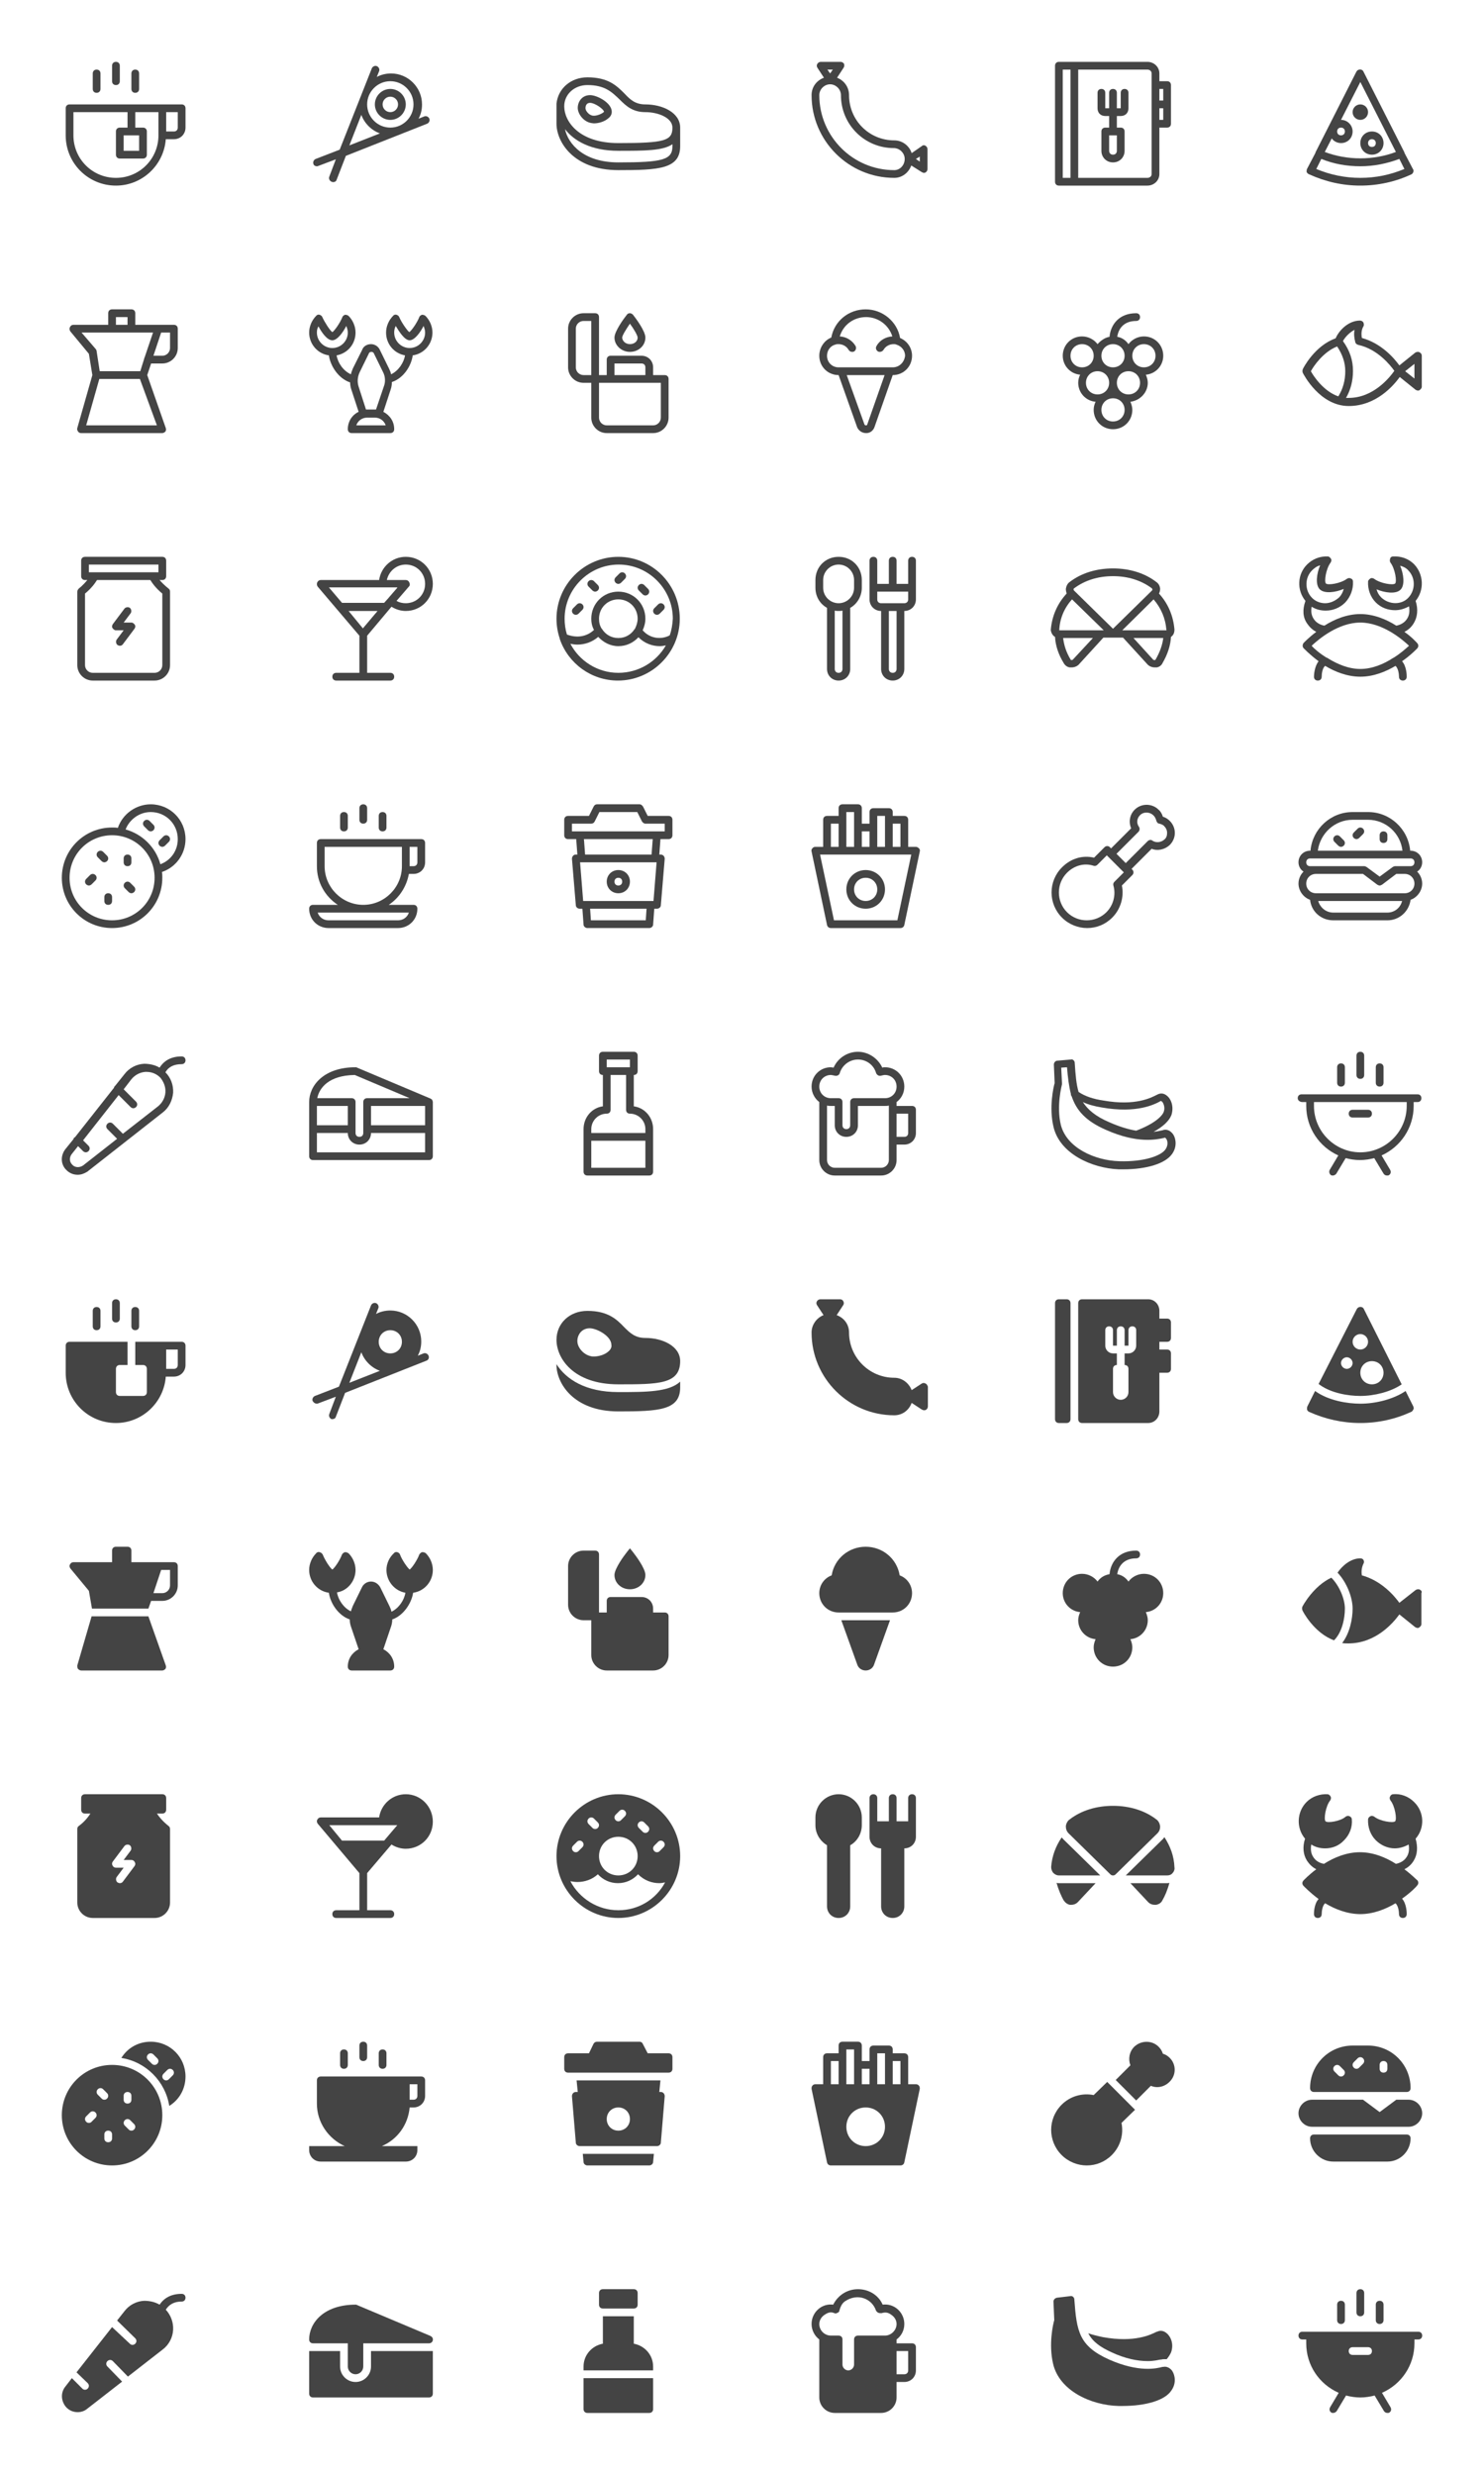 <?xml version="1.0" encoding="utf-8"?>
<!-- Generator: Adobe Illustrator 19.0.1, SVG Export Plug-In . SVG Version: 6.00 Build 0)  -->
<!DOCTYPE svg PUBLIC "-//W3C//DTD SVG 1.1//EN" "http://www.w3.org/Graphics/SVG/1.1/DTD/svg11.dtd">
<svg version="1.1" id="Layer_1" xmlns="http://www.w3.org/2000/svg" xmlns:xlink="http://www.w3.org/1999/xlink" x="0px" y="0px"
	 width="384px" height="640px" viewBox="0 0 384 640" enable-background="new 0 0 384 640" xml:space="preserve">
<path fill="#444444" d="M30,22c0.6,0,1-0.4,1-1v-4c0-0.6-0.4-1-1-1s-1,0.4-1,1v4C29,21.6,29.4,22,30,22z"/>
<path fill="#444444" d="M25,24c0.6,0,1-0.4,1-1v-4c0-0.6-0.4-1-1-1s-1,0.4-1,1v4C24,23.6,24.4,24,25,24z"/>
<path fill="#444444" d="M35,24c0.6,0,1-0.4,1-1v-4c0-0.6-0.4-1-1-1s-1,0.4-1,1v4C34,23.6,34.4,24,35,24z"/>
<path fill="#444444" d="M47,27h-5H18c-0.6,0-1,0.4-1,1v7c0,7.2,5.8,13,13,13c6.8,0,12.4-5.3,12.9-12H45c1.7,0,3-1.3,3-3v-5
	C48,27.4,47.6,27,47,27z M30,46c-6.1,0-11-4.9-11-11v-6h14v4h-2c-0.6,0-1,0.4-1,1v6c0,0.6,0.4,1,1,1h6c0.6,0,1-0.4,1-1v-6
	c0-0.6-0.4-1-1-1h-2v-4h6v6C41,41.1,36.1,46,30,46z M36,35v4h-4v-4H36z M46,33c0,0.6-0.4,1-1,1h-2v-5h3V33z"/>
<path fill="#444444" d="M101,31c2.2,0,4-1.8,4-4s-1.8-4-4-4s-4,1.8-4,4S98.8,31,101,31z M101,25c1.1,0,2,0.9,2,2s-0.9,2-2,2
	s-2-0.9-2-2S99.9,25,101,25z"/>
<path fill="#444444" d="M82,43c0.1,0,0.2,0,0.4-0.1l4.5-1.7l-1.7,4.5c-0.2,0.5,0.1,1.1,0.6,1.3c0.1,0,0.2,0.1,0.4,0.1
	c0.4,0,0.8-0.2,0.9-0.6l2.4-6.2l21-8.3c0.5-0.2,0.8-0.8,0.6-1.3c-0.2-0.5-0.8-0.8-1.3-0.6l-1.5,0.6c0.6-1.1,0.9-2.3,0.9-3.7
	c0-4.4-3.6-8-8-8c-1.3,0-2.6,0.3-3.7,0.9l0.6-1.5c0.2-0.5-0.1-1.1-0.6-1.3c-0.5-0.2-1.1,0.1-1.3,0.6l-8.3,21l-6.2,2.4
	c-0.5,0.2-0.8,0.8-0.6,1.3C81.2,42.8,81.6,43,82,43z M107,27c0,3.3-2.7,6-6,6s-6-2.7-6-6s2.7-6,6-6S107,23.7,107,27z M93.5,29.7
	c0.8,2.2,2.6,4,4.8,4.8l-7.9,3.1L93.5,29.7z"/>
<path fill="#444444" d="M152.9,31.8c0.2,0,0.5,0.1,0.8,0.1c1.3,0,2.8-0.5,3.7-1.3c0.8-0.6,0.9-1.3,0.9-1.7c0-2.3-3.8-4.3-5.6-4.3
	c-2.1,0-3.2,1.7-3.2,3.3C149.5,29.4,150.9,31.4,152.9,31.8z M152.7,26.6c1.2,0,3.5,1.6,3.6,2.3c-0.3,0.4-1.9,1.2-3,1
	c-1-0.2-1.8-1.3-1.8-1.9C151.5,27.8,151.5,26.6,152.7,26.6z"/>
<path fill="#444444" d="M167,27c-2.6,0-3.9-1.2-5.4-2.8c-2-2-4.2-4.2-9.6-4.2c-4.3,0-7.6,2.9-8,6.8c0,0.1,0,0.1,0,0.2v5
	c0,4.6,4.3,12,16,12c10.5,0,16-0.3,16-6.2V33C176,29.1,171.4,27,167,27z M152,22c4.5,0,6.3,1.8,8.2,3.6c1.7,1.7,3.4,3.4,6.8,3.4
	c3.4,0,7,1.5,7,4c0,3.4-2,4-14,4c-10.3,0-14-5.7-14-9.5C146,24.4,148.6,22,152,22z M160,42c-9,0-13-4.8-13.8-8.6
	c2.3,3,6.7,5.6,13.8,5.6c6.8,0,11.5,0,14-1.7v0.5C174,41.3,171.6,42,160,42z"/>
<path fill="#444444" d="M210,24.6c0,11.8,9.6,21.4,21.4,21.4c2,0,3.7-1.3,4.4-3.2l2.7,1.7c0.2,0.1,0.4,0.2,0.5,0.2
	c0.2,0,0.3,0,0.5-0.1c0.3-0.2,0.5-0.5,0.5-0.9v-5.1c0-0.4-0.2-0.7-0.5-0.9c-0.3-0.2-0.7-0.2-1,0.1l-2.6,1.8
	c-0.6-1.9-2.4-3.3-4.5-3.3c-6.5,0-11.7-5.2-11.7-11.7c0-2.1-1.3-3.8-3.1-4.5l1.7-2.6c0.2-0.3,0.2-0.7,0.1-1
	c-0.2-0.3-0.5-0.5-0.9-0.5h-5.1c-0.4,0-0.7,0.2-0.9,0.5c-0.2,0.3-0.2,0.7,0,1l1.7,2.6C211.3,20.8,210,22.5,210,24.6z M238,40.5v1.3
	l-1-0.7L238,40.5z M215.5,18l-0.7,1l-0.7-1H215.5z M214.8,21.8c1.5,0,2.8,1.3,2.8,2.8c0,7.6,6.1,13.7,13.7,13.7
	c1.5,0,2.8,1.3,2.8,2.8c0,1.6-1.2,2.9-2.7,2.9c-10.7,0-19.4-8.7-19.4-19.4C212,23.1,213.3,21.8,214.8,21.8z"/>
<path fill="#444444" d="M286,30h1v3h-1c-0.6,0-1,0.4-1,1v5c0,1.7,1.3,3,3,3s3-1.3,3-3v-5c0-0.6-0.4-1-1-1h-1v-3h1c1.2,0,2-0.8,2-2
	v-4c0-0.6-0.4-1-1-1s-1,0.4-1,1v4h-1v-4c0-0.6-0.4-1-1-1s-1,0.4-1,1v4h-1v-4c0-0.6-0.4-1-1-1s-1,0.4-1,1v4C284,29.2,284.8,30,286,30
	z M289,39c0,0.6-0.4,1-1,1s-1-0.4-1-1v-4h2V39z"/>
<path fill="#444444" d="M274,48h4h18.9c1.7,0,3.1-1.3,3.1-3V33h2c0.6,0,1-0.4,1-1v-5v-5c0-0.6-0.4-1-1-1h-2v-2c0-1.7-1.4-3-3.1-3
	H278h-4c-0.6,0-1,0.4-1,1v30C273,47.6,273.4,48,274,48z M301,31h-1v-3h1V31z M301,23v3h-1v-3H301z M298,19v26c0,0.6-0.5,1-1.1,1H279
	V18h17.9C297.5,18,298,18.4,298,19z M275,18h2v28h-2V18z"/>
<path fill="#444444" d="M352,37c0,1.7,1.3,3,3,3s3-1.3,3-3s-1.3-3-3-3S352,35.3,352,37z M355,36c0.6,0,1,0.4,1,1s-0.4,1-1,1
	s-1-0.4-1-1S354.4,36,355,36z"/>
<circle fill="#444444" cx="352" cy="29" r="2"/>
<path fill="#444444" d="M338.8,45.1c4.2,1.9,8.6,2.9,13.2,2.9s9.1-1,13.2-2.9c0.2-0.1,0.4-0.3,0.5-0.6c0.1-0.3,0.1-0.5-0.1-0.8
	l-2.2-4.2c0,0,0-0.1,0-0.1c0-0.1-0.1-0.1-0.1-0.2l-10.5-20.7c-0.3-0.7-1.4-0.7-1.8,0l-10.5,20.7c0,0.1-0.1,0.1-0.1,0.2
	c0,0,0,0.1,0,0.1l-2.2,4.2c-0.1,0.2-0.1,0.5-0.1,0.8C338.3,44.8,338.5,45,338.8,45.1z M352,46c-4,0-7.8-0.8-11.4-2.3l1.3-2.6
	c3.2,1.3,6.6,1.9,10.1,1.9s6.9-0.7,10.1-1.9l1.3,2.6C359.8,45.2,356,46,352,46z M352,21.2l9.2,18.1c-5.8,2.2-12.6,2.2-18.4,0
	l1.8-3.5c0.5,0.7,1.4,1.2,2.4,1.2c1.7,0,3-1.3,3-3c0-1.6-1.3-3-3-3L352,21.2z M347,33c0.6,0,1,0.4,1,1s-0.4,1-1,1s-1-0.4-1-1
	S346.4,33,347,33z"/>
<path fill="#444444" d="M34,80h-5c-0.6,0-1,0.4-1,1v3h-9c-0.4,0-0.7,0.2-0.9,0.6c-0.2,0.4-0.1,0.8,0.1,1.1l4.8,5.8l0.9,5.5L20,110.7
	c-0.1,0.3,0,0.6,0.2,0.9s0.5,0.4,0.8,0.4h21c0.3,0,0.6-0.2,0.8-0.4c0.2-0.3,0.2-0.6,0.1-0.9L38.1,97l1-3H42c2.2,0,4-1.8,4-4v-5
	c0-0.6-0.4-1-1-1h-4h-6v-3C35,80.4,34.6,80,34,80z M30,82h3v2h-3V82z M40.6,110H22.3l3.4-12h10.5L40.6,110z M44,90c0,1.1-0.9,2-2,2
	h-2.3l2-6H44V90z M37.4,92.5c-0.1,0.1-0.1,0.2-0.1,0.3L36.3,96H25.8L25,90.8c0-0.2-0.1-0.3-0.2-0.5L21.1,86H29h5h5.6L37.4,92.5z"/>
<path fill="#444444" d="M85.1,91.9c0.4,2.8,2.5,6,5.5,7c0,0.6,0.1,1.2,0.3,1.8l1.9,5.8c-1.7,0.8-2.8,2.5-2.8,4.5c0,0.6,0.4,1,1,1h10
	c0.6,0,1-0.4,1-1c0-2-1.1-3.6-2.8-4.5l1.9-5.8c0.2-0.6,0.3-1.2,0.3-1.9c3-1,5-4.1,5.4-6.9c2.9-0.4,5.1-2.9,5.1-5.9
	c0-1.6-0.7-3.2-1.8-4.3c-0.2-0.2-0.6-0.3-0.9-0.3c-0.3,0.1-0.6,0.3-0.7,0.6c-0.6,1.5-2,3.5-2.6,3.9c-0.6-0.5-2-2.5-2.6-3.9
	c-0.1-0.3-0.4-0.5-0.7-0.6c-0.3-0.1-0.7,0-0.9,0.3c-1.1,1.1-1.8,2.7-1.8,4.3c0,3,2.1,5.4,4.9,5.9c-0.3,1.9-1.7,4-3.6,4.9
	c-0.1-0.5-0.3-1-0.5-1.4l-2.4-4.9C97.9,89.6,97,89,96,89c-1.1,0-2,0.6-2.3,1.5l-2.4,4.8c-0.2,0.5-0.4,1-0.5,1.5
	c-2-0.9-3.4-3-3.7-4.9C89.9,91.4,92,89,92,86c0-1.6-0.7-3.2-1.8-4.3c-0.2-0.2-0.6-0.3-0.9-0.3c-0.3,0.1-0.6,0.3-0.7,0.6
	c-0.6,1.5-2,3.5-2.6,3.9c-0.6-0.4-1.9-2.4-2.6-3.9c-0.1-0.3-0.4-0.5-0.7-0.6c-0.3-0.1-0.7,0-0.9,0.3C80.7,82.8,80,84.4,80,86
	C80,89,82.2,91.5,85.1,91.9z M102,86c0-0.6,0.1-1.1,0.4-1.7c0.9,1.5,2.3,3.7,3.6,3.7s2.8-2.1,3.6-3.7c0.2,0.5,0.4,1.1,0.4,1.7
	c0,2.2-1.8,4-4,4S102,88.2,102,86z M92.2,110c0.4-1.2,1.5-2,2.8-2h2c1.3,0,2.4,0.8,2.8,2H92.2z M93.1,96.2l2.4-4.9
	c0,0,0-0.1,0.1-0.1c0-0.1,0.3-0.2,0.5-0.2c0.1,0,0.4,0,0.6,0.3l2.4,4.9c0.6,1.1,0.7,2.6,0.2,3.8l-2,5.9c-0.1,0-0.2,0-0.3,0h-2
	c-0.1,0-0.2,0-0.3,0l-1.9-5.9C92.4,98.8,92.5,97.4,93.1,96.2z M82.4,84.4c0.8,1.5,2.2,3.6,3.6,3.6c1.3,0,2.8-2.1,3.6-3.7
	c0.2,0.5,0.4,1.1,0.4,1.7c0,2.2-1.8,4-4,4s-4-1.8-4-4C82,85.4,82.1,84.9,82.4,84.4z"/>
<path fill="#444444" d="M154,81h-3c-2.2,0-4,1.8-4,4v10c0,2.2,1.8,4,4,4h2v9c0,2.2,1.8,4,4,4h12c2.2,0,4-1.8,4-4V98c0-0.6-0.4-1-1-1
	h-3v-2c0-1.7-1.3-3-3-3h-8c-0.6,0-1,0.4-1,1v4h-2V82C155,81.4,154.6,81,154,81z M149,95V85c0-1.1,0.9-2,2-2h2v14h-2
	C149.9,97,149,96.1,149,95z M171,108c0,1.1-0.9,2-2,2h-12c-1.1,0-2-0.9-2-2v-9h16V108z M159,94h7c0.6,0,1,0.4,1,1v2h-8V94z"/>
<path fill="#444444" d="M167,87.3c0-1.7-2.5-5-3.2-5.9c-0.2-0.2-0.5-0.4-0.8-0.4c-0.3,0-0.6,0.1-0.8,0.4c-0.8,1-3.2,4.3-3.2,5.9
	c0,2,1.8,3.7,4,3.7C165.2,91,167,89.4,167,87.3z M161,87.3c0-0.5,0.9-2,2-3.6c1.1,1.5,2,3.1,2,3.6c0,1-0.9,1.7-2,1.7
	C161.8,89,161,88.1,161,87.3z"/>
<path fill="#444444" d="M232.9,87.4c-0.7-4.2-4.5-7.4-8.9-7.4c-4.4,0-8.1,3-8.9,7.3c-1.8,0.7-3.1,2.6-3.1,4.7c0,2.8,2.2,5,5,5
	l4.8,13.5c0.4,0.9,1.3,1.5,2.3,1.5c0,0,0.1,0,0.1,0c1,0,1.8-0.7,2.1-1.6L231,97c2.8,0,5-2.2,5-5C236,90,234.8,88.2,232.9,87.4z
	 M224.4,109.8c0,0.1-0.1,0.2-0.3,0.2c-0.1,0-0.3,0-0.4-0.2L219.1,97h9.8L224.4,109.8z M231,95h-14c-1.7,0-3-1.3-3-3
	c0-1.4,0.9-2.6,2.2-2.9c0,0,0,0,0,0c0,0,0,0,0,0c0.3-0.1,0.5-0.1,0.8-0.1c1.1,0,2.1,0.6,2.6,1.5c0.2,0.3,0.5,0.5,0.9,0.5
	c0.2,0,0.3,0,0.5-0.1c0.5-0.3,0.6-0.9,0.4-1.4c-0.9-1.5-2.4-2.4-4.1-2.5c0.9-3,3.6-5,6.8-5c3.2,0,5.9,2.1,6.8,5
	c-1.7,0.1-3.3,1-4.1,2.5c-0.3,0.5-0.1,1.1,0.4,1.4c0.2,0.1,0.3,0.1,0.5,0.1c0.3,0,0.7-0.2,0.9-0.5c0.5-0.9,1.5-1.5,2.6-1.5
	c0.3,0,0.5,0,0.7,0.1c1.4,0.4,2.3,1.6,2.3,2.9C234,93.7,232.7,95,231,95z"/>
<path fill="#444444" d="M301,92c0-2.8-2.2-5-5-5c-1.6,0-3.1,0.8-4,2c-0.7-1-1.7-1.7-2.9-1.9c0.3-2.1,1.7-4.1,4.9-4.1
	c0.6,0,1-0.4,1-1s-0.4-1-1-1c-4.4,0-6.6,2.9-6.9,6.1c-1.2,0.2-2.3,1-3.1,1.9c-0.9-1.2-2.4-2-4-2c-2.8,0-5,2.2-5,5
	c0,2.6,2,4.7,4.5,4.9c-0.3,0.6-0.5,1.3-0.5,2.1c0,2.6,2,4.7,4.5,4.9c-0.3,0.6-0.5,1.3-0.5,2.1c0,2.8,2.2,5,5,5s5-2.2,5-5
	c0-0.7-0.2-1.4-0.5-2.1c2.5-0.3,4.5-2.4,4.5-4.9c0-0.7-0.2-1.4-0.5-2.1C299,96.7,301,94.6,301,92z M288,89c1.7,0,3,1.3,3,3
	s-1.3,3-3,3s-3-1.3-3-3S286.3,89,288,89z M277,92c0-1.7,1.3-3,3-3s3,1.3,3,3s-1.3,3-3,3S277,93.7,277,92z M281,99c0-1.7,1.3-3,3-3
	s3,1.3,3,3s-1.3,3-3,3S281,100.7,281,99z M288,109c-1.7,0-3-1.3-3-3s1.3-3,3-3s3,1.3,3,3S289.7,109,288,109z M292,102
	c-1.7,0-3-1.3-3-3s1.3-3,3-3s3,1.3,3,3S293.7,102,292,102z M296,95c-1.7,0-3-1.3-3-3s1.3-3,3-3s3,1.3,3,3S297.7,95,296,95z"/>
<path fill="#444444" d="M349,105c7.1,0,11.6-5.3,13.2-7.5l4.1,3.3c0.2,0.1,0.4,0.2,0.6,0.2c0.1,0,0.3,0,0.4-0.1
	c0.3-0.2,0.6-0.5,0.6-0.9v-8c0-0.4-0.2-0.7-0.6-0.9c-0.3-0.2-0.8-0.1-1.1,0.1l-4.1,3.3c-1.3-1.8-4.6-5.7-9.7-7.1
	c-0.2-1.1-0.1-2.2,0.4-3c0.2-0.3,0.1-0.7,0-1c-0.2-0.3-0.5-0.5-0.9-0.5c-2.8,0-5.3,2.3-6.3,4.6c-5.4,1.9-8.4,7.7-8.5,8
	c-0.1,0.3-0.1,0.6,0,0.9C337.3,96.8,341.5,105,349,105z M366,94.1v3.8l-2.4-1.9L366,94.1z M350.5,85.3c-0.2,1-0.1,2.1,0.2,3.2
	c0.1,0.4,0.4,0.6,0.8,0.7c5,1.1,8.3,5.3,9.3,6.7c-1.2,1.7-5.4,7-11.8,7c-0.2,0-0.4,0-0.7,0c1.2-2.1,1.8-4.4,1.8-7
	c0-2.7-0.8-5.2-2.6-7.7C348.1,87.1,349.3,85.9,350.5,85.3z M346,89.6c1.4,2.1,2.1,4.2,2.1,6.4c0,2.4-0.6,4.6-1.8,6.5
	c-3.8-1.3-6.4-5.2-7.1-6.5C339.9,94.7,342.4,91,346,89.6z"/>
<path fill="#444444" d="M20.4,152.2c-0.2,0.2-0.4,0.5-0.4,0.8v19c0,2.2,1.8,4,4,4h16c2.2,0,4-1.8,4-4v-19c0-0.3-0.1-0.6-0.4-0.8
	c-1-0.8-1.8-1.6-2.3-2.2H42c0.6,0,1-0.4,1-1v-4c0-0.6-0.4-1-1-1H22c-0.6,0-1,0.4-1,1v4c0,0.6,0.4,1,1,1h0.6
	C22.1,150.6,21.4,151.4,20.4,152.2z M23,146h18v2H23V146z M22,153.5c1.7-1.4,2.6-2.7,3.1-3.5h13.8c0.5,0.8,1.4,2.1,3.1,3.5V172
	c0,1.1-0.9,2-2,2H24c-1.1,0-2-0.9-2-2V153.5z"/>
<path fill="#444444" d="M30,163h2l-1.8,2.4c-0.3,0.4-0.2,1.1,0.2,1.4c0.2,0.1,0.4,0.2,0.6,0.2c0.3,0,0.6-0.1,0.8-0.4l3-4
	c0.2-0.3,0.3-0.7,0.1-1S34.4,161,34,161h-2l1.8-2.4c0.3-0.4,0.2-1.1-0.2-1.4c-0.4-0.3-1.1-0.2-1.4,0.2l-3,4c-0.2,0.3-0.3,0.7-0.1,1
	S29.6,163,30,163z"/>
<path fill="#444444" d="M101.3,156.9c1.1,0.7,2.4,1.1,3.7,1.1c3.9,0,7-3.1,7-7s-3.1-7-7-7c-3.5,0-6.4,2.6-6.9,6H83
	c-0.4,0-0.7,0.2-0.9,0.6c-0.2,0.4-0.1,0.8,0.1,1.1L93,164.4v9.6h-6c-0.6,0-1,0.4-1,1s0.4,1,1,1h14c0.6,0,1-0.4,1-1s-0.4-1-1-1h-6
	v-9.6L101.3,156.9z M90.2,158h7.5l-3.8,4.5L90.2,158z M105,146c2.8,0,5,2.2,5,5s-2.2,5-5,5c-0.9,0-1.7-0.2-2.4-0.6l3.2-3.7
	c0.3-0.3,0.3-0.7,0.1-1.1c-0.2-0.4-0.5-0.6-0.9-0.6h-4.9C100.6,147.7,102.6,146,105,146z M102.8,152l-2.5,2.9c0,0,0,0,0,0
	c0,0,0,0,0,0l-0.9,1H88.5l-3.4-4H102.8z"/>
<path fill="#444444" d="M153.7,150.3c-0.4-0.4-1-0.4-1.4,0s-0.4,1,0,1.4l1,1c0.2,0.2,0.5,0.3,0.7,0.3s0.5-0.1,0.7-0.3
	c0.4-0.4,0.4-1,0-1.4L153.7,150.3z"/>
<path fill="#444444" d="M166.7,151.3c-0.4-0.4-1-0.4-1.4,0s-0.4,1,0,1.4l1,1c0.2,0.2,0.5,0.3,0.7,0.3s0.5-0.1,0.7-0.3
	c0.4-0.4,0.4-1,0-1.4L166.7,151.3z"/>
<path fill="#444444" d="M160.3,148.3l-1,1c-0.4,0.4-0.4,1,0,1.4c0.2,0.2,0.5,0.3,0.7,0.3s0.5-0.1,0.7-0.3l1-1c0.4-0.4,0.4-1,0-1.4
	S160.7,147.9,160.3,148.3z"/>
<path fill="#444444" d="M169.3,158.7c0.2,0.2,0.5,0.3,0.7,0.3s0.5-0.1,0.7-0.3l1-1c0.4-0.4,0.4-1,0-1.4s-1-0.4-1.4,0l-1,1
	C168.9,157.7,168.9,158.3,169.3,158.7z"/>
<path fill="#444444" d="M149.3,156.3l-1,1c-0.4,0.4-0.4,1,0,1.4c0.2,0.2,0.5,0.3,0.7,0.3s0.5-0.1,0.7-0.3l1-1c0.4-0.4,0.4-1,0-1.4
	S149.7,155.9,149.3,156.3z"/>
<path fill="#444444" d="M160,144c-8.8,0-16,7.2-16,16c0,1.8,0.3,3.5,0.8,5c0,0.1,0.1,0.3,0.1,0.4c2.2,6.2,8.1,10.6,15,10.6
	c8.8,0,16-7.2,16-16S168.8,144,160,144z M160,174c-5.4,0-10.1-3.1-12.4-7.5c0.6,0.1,1.2,0.2,1.8,0.2c2,0,3.9-0.7,5.4-2
	c1.3,1.4,3.1,2.4,5.2,2.4c2.1,0,3.9-0.9,5.2-2.3c1.6,1.6,3.6,2.3,5.5,2.3c0.6,0,1.1-0.1,1.6-0.2C169.9,171.1,165.3,174,160,174z
	 M164.3,162.6c0,0,0,0.1-0.1,0.1c-0.9,1.4-2.4,2.3-4.2,2.3c-1.8,0-3.3-0.9-4.2-2.3c0,0,0-0.1-0.1-0.1c-0.5-0.8-0.7-1.6-0.7-2.6
	c0-2.8,2.2-5,5-5s5,2.2,5,5C165,160.9,164.7,161.8,164.3,162.6z M173.3,164.3c-2,1.1-5,1-7-1.3c0.4-0.9,0.7-1.9,0.7-3
	c0-3.9-3.1-7-7-7s-7,3.1-7,7c0,1,0.2,2,0.7,2.9c-1.8,1.7-4.3,2.2-7,1.2c-0.4-1.3-0.6-2.7-0.6-4.1c0-7.7,6.3-14,14-14s14,6.3,14,14
	C174,161.5,173.8,162.9,173.3,164.3z"/>
<path fill="#444444" d="M231,176c1.7,0,3-1.3,3-3v-15c1.7,0,3-1.3,3-3v-10c0-0.6-0.4-1-1-1s-1,0.4-1,1v6h-3v-6c0-0.6-0.4-1-1-1
	s-1,0.4-1,1v6h-3v-6c0-0.6-0.4-1-1-1s-1,0.4-1,1v10c0,1.7,1.3,3,3,3v15C228,174.7,229.3,176,231,176z M227,155v-2h8v2
	c0,0.6-0.4,1-1,1h-6C227.4,156,227,155.6,227,155z M232,158v15c0,0.6-0.4,1-1,1s-1-0.4-1-1v-15H232z"/>
<path fill="#444444" d="M211,152c0,2.3,1.2,4.2,3,5.2V173c0,1.7,1.3,3,3,3s3-1.3,3-3v-15.8c1.8-1,3-3,3-5.2v-2c0-3.4-2.6-6-6-6
	s-6,2.6-6,6V152z M218,173c0,0.6-0.4,1-1,1s-1-0.4-1-1v-15.1c0.3,0.1,0.7,0.1,1,0.1s0.7,0,1-0.1V173z M213,150c0-2.2,1.8-4,4-4
	s4,1.8,4,4v2c0,2.2-1.8,4-4,4s-4-1.8-4-4V150z"/>
<path fill="#444444" d="M273,164.7c0.1,2.2,0.9,4.6,2.2,6.7c0.3,0.6,0.9,1.1,1.6,1.2c0.2,0,0.3,0,0.5,0c0.6,0,1.2-0.2,1.7-0.6
	c0,0,0.1-0.1,0.1-0.1l6.4-7h5.1l6.4,7c0,0,0.1,0.1,0.1,0.1c0.5,0.4,1.1,0.6,1.7,0.6c0.2,0,0.3,0,0.5,0c0.7-0.1,1.3-0.6,1.5-1.1
	c1.3-2.2,2.1-4.6,2.2-6.8c0.6-0.4,0.9-1,0.9-1.9c-0.3-3.6-1.7-6.8-4-9.3c0.2-0.4,0.3-0.8,0.3-1.3c-0.1-0.7-0.4-1.3-1-1.7
	c-3-2.3-6.9-3.5-11.2-3.5s-8.2,1.2-11.2,3.5c-0.6,0.4-0.9,1.1-1,1.8c0,0.4,0.1,0.8,0.2,1.2c-2.4,2.6-3.8,5.8-4.1,9.4
	C272,163.7,272.4,164.4,273,164.7z M277.6,170.6c-0.1,0.1-0.3,0.1-0.4,0.1c-0.1,0-0.2-0.1-0.2-0.2c-1.1-1.8-1.7-3.7-1.9-5.5h7.7
	L277.6,170.6z M299,170.6c0,0,0,0.1-0.2,0.1c-0.1,0-0.3,0-0.4-0.1l-5.1-5.6h7.7C300.8,166.8,300.1,168.7,299,170.6z M301.9,163
	l-10.8,0c0,0,0,0-0.1,0l-0.6,0l8.1-8c1.9,2.2,3.1,4.9,3.3,7.9C301.9,163,301.9,163,301.9,163z M278,152.1c2.7-2,6.1-3.1,10-3.1
	s7.3,1.1,10,3.1c0.1,0.1,0.2,0.2,0.2,0.3c0,0.1,0,0.2-0.1,0.3l-10.1,9.9l-10.1-9.9c-0.1-0.1-0.1-0.2-0.1-0.3
	C277.8,152.3,277.8,152.2,278,152.1z M277.4,155l8.2,8l-0.5,0c0,0-0.1,0-0.1,0l-10.8,0c0,0,0,0-0.1,0c0,0,0,0,0,0
	C274.2,160,275.4,157.2,277.4,155z"/>
<path fill="#444444" d="M338.2,161.2c0.6,0.9,1.4,1.7,2.4,2.2c-2,1.5-3.2,2.8-3.3,2.9c-0.3,0.4-0.3,1,0,1.3c0.1,0.1,1.6,1.7,3.9,3.4
	c-1.1,1.4-1.2,3.6-1.2,4c0,0.6,0.4,1,1,1c0,0,0,0,0,0c0.6,0,1-0.4,1-1c0-0.8,0.2-2.3,0.9-2.8c2.5,1.5,5.7,2.8,9.1,2.8
	c3.4,0,6.6-1.3,9.1-2.8c0.7,0.6,0.9,2.1,0.9,2.8c0,0.6,0.4,1,1,1s1-0.4,1-1c0-0.3,0-2.6-1.2-4c2.3-1.6,3.8-3.2,3.9-3.3
	c0.4-0.4,0.4-1,0-1.4c-0.1-0.1-1.3-1.5-3.3-2.9c1-0.5,1.8-1.2,2.4-2.2c1-1.6,1.2-3.7,0.5-5.8c2.3-2.8,2.1-6.9-0.4-9.5
	c-1.4-1.4-3.3-2.1-5.4-2c-0.4,0-0.7,0.2-0.8,0.6s-0.1,0.7,0.1,1c1.2,1.6,1.7,4.9,1.2,5.4c-0.5,0.5-3.8,0-5.4-1.2
	c-0.3-0.2-0.7-0.3-1-0.1c-0.3,0.2-0.6,0.5-0.6,0.8c-0.1,2,0.6,4,2,5.4c1.4,1.4,3.2,2,5,2c1.3,0,2.5-0.4,3.6-1
	c0.2,1.2,0.1,2.3-0.5,3.2c-0.6,1-1.7,1.6-2.8,1.8c-2.5-1.6-5.8-3-9.3-3s-6.8,1.4-9.3,3c-1.1-0.2-2.2-0.8-2.8-1.8
	c-0.6-0.9-0.7-2-0.5-3.1c1.1,0.7,2.3,1,3.6,1c0,0,0,0,0.1,0c1.8,0,3.6-0.7,5-2.1c1.4-1.5,2.1-3.5,2-5.4c0-0.4-0.2-0.7-0.6-0.8
	c-0.3-0.2-0.7-0.1-1,0.1c-1.6,1.2-4.9,1.7-5.4,1.2c-0.5-0.5,0-3.8,1.2-5.4c0.2-0.3,0.3-0.7,0.1-1s-0.5-0.6-0.8-0.6
	c-2.1-0.1-4,0.7-5.4,2.1c-2.5,2.5-2.7,6.6-0.4,9.4C337,157.6,337.1,159.6,338.2,161.2z M357.4,154.5c-0.6-0.6-1-1.3-1.2-2.1
	c2.1,0.9,5,1.3,6.2,0.1c1.2-1.2,0.8-4.1-0.1-6.2c0.8,0.2,1.6,0.6,2.1,1.2c1.9,1.9,1.9,5.1,0,7.1
	C362.6,156.5,359.4,156.4,357.4,154.5z M364.6,167c-0.8,0.7-2.2,2-4,3.1c-0.1,0-0.1,0.1-0.2,0.1c-2.3,1.5-5.3,2.8-8.4,2.8
	c-3.1,0-6-1.3-8.3-2.7c-0.1-0.1-0.2-0.2-0.4-0.2c-1.8-1.1-3.2-2.3-3.9-3.1c1.8-1.7,6.9-6,12.6-6C357.7,161,362.8,165.3,364.6,167z
	 M339.5,147.5c0.6-0.6,1.3-1.1,2.1-1.3c-0.9,2.1-1.3,5-0.1,6.2c1.2,1.2,4.1,0.8,6.2-0.1c-0.2,0.8-0.6,1.6-1.2,2.2
	c-1,0.9-2.3,1.5-3.6,1.5c-1.3,0-2.6-0.5-3.5-1.5C337.6,152.6,337.6,149.4,339.5,147.5z"/>
<path fill="#444444" d="M39,208c-3.8,0-7.3,2.5-8.5,6.1c-0.5-0.1-1-0.1-1.5-0.1c-7.2,0-13,5.8-13,13s5.8,13,13,13s13-5.8,13-13
	c0-0.5,0-1-0.1-1.5c3.6-1.2,6.1-4.6,6.1-8.5C48,212,44,208,39,208z M29,238c-6.1,0-11-4.9-11-11s4.9-11,11-11s11,4.9,11,11
	S35.1,238,29,238z M41.5,223.5c-1.2-4.4-4.7-7.8-9-9c1-2.6,3.6-4.5,6.5-4.5c3.9,0,7,3.1,7,7C46,220,44.2,222.5,41.5,223.5z"/>
<path fill="#444444" d="M27.7,222.7c0.4-0.4,0.4-1,0-1.4l-1-1c-0.4-0.4-1-0.4-1.4,0s-0.4,1,0,1.4l1,1c0.2,0.2,0.5,0.3,0.7,0.3
	S27.5,222.9,27.7,222.7z"/>
<path fill="#444444" d="M38.7,212.3c-0.4-0.4-1-0.4-1.4,0s-0.4,1,0,1.4l1,1c0.2,0.2,0.5,0.3,0.7,0.3s0.5-0.1,0.7-0.3
	c0.4-0.4,0.4-1,0-1.4L38.7,212.3z"/>
<path fill="#444444" d="M33.7,228.3c-0.4-0.4-1-0.4-1.4,0s-0.4,1,0,1.4l1,1c0.2,0.2,0.5,0.3,0.7,0.3s0.5-0.1,0.7-0.3
	c0.4-0.4,0.4-1,0-1.4L33.7,228.3z"/>
<path fill="#444444" d="M23.3,226.3l-1,1c-0.4,0.4-0.4,1,0,1.4c0.2,0.2,0.5,0.3,0.7,0.3s0.5-0.1,0.7-0.3l1-1c0.4-0.4,0.4-1,0-1.4
	S23.7,225.9,23.3,226.3z"/>
<path fill="#444444" d="M28,231c-0.6,0-1,0.4-1,1v1c0,0.6,0.4,1,1,1s1-0.4,1-1v-1C29,231.4,28.6,231,28,231z"/>
<path fill="#444444" d="M33,224c0.6,0,1-0.4,1-1v-1c0-0.6-0.4-1-1-1s-1,0.4-1,1v1C32,223.6,32.4,224,33,224z"/>
<path fill="#444444" d="M42.3,216.3l-1,1c-0.4,0.4-0.4,1,0,1.4c0.2,0.2,0.5,0.3,0.7,0.3s0.5-0.1,0.7-0.3l1-1c0.4-0.4,0.4-1,0-1.4
	S42.7,215.9,42.3,216.3z"/>
<path fill="#444444" d="M93,209v3c0,0.6,0.4,1,1,1s1-0.4,1-1v-3c0-0.6-0.4-1-1-1S93,208.4,93,209z"/>
<path fill="#444444" d="M88,211v3c0,0.6,0.4,1,1,1s1-0.4,1-1v-3c0-0.6-0.4-1-1-1S88,210.4,88,211z"/>
<path fill="#444444" d="M98,211v3c0,0.6,0.4,1,1,1s1-0.4,1-1v-3c0-0.6-0.4-1-1-1S98,210.4,98,211z"/>
<path fill="#444444" d="M85,240h18c2.8,0,5-2.2,5-5c0-0.6-0.4-1-1-1h-6.4c2.7-1.8,4.6-4.7,5.2-8h1.2c1.7,0,3-1.3,3-3v-5
	c0-0.6-0.4-1-1-1h-4H83c-0.6,0-1,0.4-1,1v6c0,4.2,2.1,7.8,5.4,10H81c-0.6,0-1,0.4-1,1C80,237.8,82.2,240,85,240z M108,223
	c0,0.6-0.4,1-1,1h-1v-5h2V223z M84,224v-5h20v5c0,5.5-4.5,10-10,10S84,229.5,84,224z M105.8,236c-0.4,1.2-1.5,2-2.8,2H85
	c-1.3,0-2.4-0.8-2.8-2H105.8z"/>
<path fill="#444444" d="M173,217c0.6,0,1-0.4,1-1v-4c0-0.6-0.4-1-1-1h-5.4l-1.2-2.4c-0.2-0.3-0.5-0.6-0.9-0.6h-11
	c-0.4,0-0.7,0.2-0.9,0.6l-1.2,2.4H147c-0.6,0-1,0.4-1,1v4c0,0.6,0.4,1,1,1h2.1l0.3,4H149c-0.3,0-0.5,0.1-0.7,0.3
	c-0.2,0.2-0.3,0.5-0.3,0.8l1,12c0,0.5,0.5,0.9,1,0.9h0.7l0.3,4.1c0,0.5,0.5,0.9,1,0.9h16c0.5,0,1-0.4,1-0.9l0.3-4.1h0.7
	c0.5,0,1-0.4,1-0.9l1-12c0-0.3-0.1-0.6-0.3-0.8c-0.2-0.2-0.5-0.3-0.7-0.3h-0.4l0.3-4H173z M148,213h5c0.4,0,0.7-0.2,0.9-0.6l1.2-2.4
	h9.8l1.2,2.4c0.2,0.3,0.5,0.6,0.9,0.6h5v2h-24V213z M167.1,238h-14.2l-0.2-3h14.6L167.1,238z M169.1,233h-18.2l-0.8-10h19.8
	L169.1,233z M168.6,221h-17.2l-0.3-4h17.8L168.6,221z"/>
<path fill="#444444" d="M160,225c-1.7,0-3,1.3-3,3s1.3,3,3,3s3-1.3,3-3S161.7,225,160,225z M160,229c-0.6,0-1-0.4-1-1s0.4-1,1-1
	s1,0.4,1,1S160.6,229,160,229z"/>
<path fill="#444444" d="M210.2,219.4c-0.2,0.2-0.3,0.5-0.2,0.8l4,19c0.1,0.5,0.5,0.8,1,0.8h18c0.5,0,0.9-0.3,1-0.8l4-19
	c0.1-0.3,0-0.6-0.2-0.8c-0.2-0.2-0.5-0.4-0.8-0.4h-2v-7c0-0.6-0.4-1-1-1h-3v-1c0-0.6-0.4-1-1-1h-4c-0.6,0-1,0.4-1,1v3h-2v-4
	c0-0.6-0.4-1-1-1h-4c-0.6,0-1,0.4-1,1v2h-3c-0.6,0-1,0.4-1,1v7h-2C210.7,219,210.4,219.1,210.2,219.4z M233,213v6h-2v-6H233z
	 M227,211h2v8h-2V211z M225,215v4h-2v-4H225z M219,210h2v9h-2V210z M215,213h2v6h-2V213z M235.8,221l-3.6,17h-16.4l-3.6-17H235.8z"
	/>
<path fill="#444444" d="M224,235c2.8,0,5-2.2,5-5s-2.2-5-5-5s-5,2.2-5,5S221.2,235,224,235z M224,227c1.7,0,3,1.3,3,3s-1.3,3-3,3
	s-3-1.3-3-3S222.3,227,224,227z"/>
<path fill="#444444" d="M302.7,218.5c0.8-0.8,1.3-1.9,1.3-3.1s-0.5-2.3-1.3-3.1c-0.5-0.5-1.1-0.9-1.8-1.1c-0.2-0.7-0.6-1.4-1.1-1.8
	c-1.7-1.7-4.5-1.7-6.2,0c-1.3,1.3-1.6,3.2-0.9,4.8l-5.2,5.2l-0.3-0.3c-0.4-0.4-1-0.4-1.4,0l-2.7,2.7c-3-0.7-6,0.2-8.3,2.5
	c-3.6,3.6-3.6,9.4,0,13c1.8,1.8,4.2,2.7,6.5,2.7c2.4,0,4.7-0.9,6.5-2.7c2.2-2.2,3.1-5.4,2.5-8.3l2.7-2.7c0.4-0.4,0.4-1,0-1.4
	l-0.2-0.2l5.2-5.2C299.4,220.1,301.3,219.8,302.7,218.5z M288.4,228c-0.3,0.3-0.4,0.6-0.3,1c0.7,2.4,0,5.1-1.8,6.9
	c-2.8,2.8-7.4,2.8-10.2,0c-2.8-2.8-2.8-7.4,0-10.2c1.9-1.9,4.5-2.6,6.9-1.8c0.4,0.1,0.7,0,1-0.3l2.4-2.4l4.4,4.4L288.4,228z
	 M297,217.5l-5.7,5.7l-2.4-2.4l5.7-5.7c0.3-0.3,0.4-0.9,0.1-1.3c-0.7-1-0.5-2.2,0.3-3c0.9-0.9,2.5-0.9,3.5,0.1
	c0.4,0.4,0.6,0.9,0.7,1.3c0.1,0.4,0.4,0.8,0.8,0.8c0.4,0.1,1,0.3,1.3,0.7c0.4,0.4,0.7,1,0.7,1.7s-0.2,1.3-0.7,1.7
	c-0.9,0.8-2.2,0.9-3.1,0.3C297.9,217.1,297.3,217.2,297,217.5z"/>
<path fill="#444444" d="M339,232.7c0.3,3,2.8,5.3,6,5.3h14c3.1,0,5.6-2.3,6-5.3c1.7-0.6,3-2.3,3-4.2c0-1.2-0.5-2.3-1.3-3.1
	c0.8-0.5,1.3-1.4,1.3-2.4c0-1.7-1.3-3-3-3h-0.1c-0.5-5.6-5.2-10-10.9-10h-4c-5.7,0-10.4,4.4-10.9,10H339c-1.7,0-3,1.3-3,3
	c0,1,0.5,1.9,1.3,2.4c-0.8,0.8-1.3,1.9-1.3,3.1C336,230.4,337.3,232.1,339,232.7z M359,236h-14c-1.9,0-3.4-1.3-3.9-3h21.7
	C362.4,234.7,360.9,236,359,236z M363.5,231h-23c-1.4,0-2.5-1.1-2.5-2.5s1.1-2.5,2.5-2.5h12.2l3.7,2.8c0.2,0.1,0.4,0.2,0.6,0.2
	s0.4-0.1,0.6-0.2l3.7-2.8h2.2c1.4,0,2.5,1.1,2.5,2.5S364.9,231,363.5,231z M350,212h4c4.6,0,8.4,3.5,8.9,8h-21.9
	C341.6,215.5,345.4,212,350,212z M339,222h26c0.6,0,1,0.4,1,1s-0.4,1-1,1h-4c-0.2,0-0.4,0.1-0.6,0.2l-3.4,2.5l-3.4-2.5
	c-0.2-0.1-0.4-0.2-0.6-0.2h-14c-0.6,0-1-0.4-1-1S338.4,222,339,222z"/>
<path fill="#444444" d="M346.7,216.3c-0.4-0.4-1-0.4-1.4,0s-0.4,1,0,1.4l1,1c0.2,0.2,0.5,0.3,0.7,0.3s0.5-0.1,0.7-0.3
	c0.4-0.4,0.4-1,0-1.4L346.7,216.3z"/>
<path fill="#444444" d="M351.3,214.3l-1,1c-0.4,0.4-0.4,1,0,1.4c0.2,0.2,0.5,0.3,0.7,0.3s0.5-0.1,0.7-0.3l1-1c0.4-0.4,0.4-1,0-1.4
	S351.7,213.9,351.3,214.3z"/>
<path fill="#444444" d="M358,215c-0.6,0-1,0.4-1,1v1c0,0.6,0.4,1,1,1s1-0.4,1-1v-1C359,215.4,358.6,215,358,215z"/>
<path fill="#444444" d="M47,273.2c-2.6,0-4.5,1-5.7,2.9c-1.2-0.7-2.6-1-4-1c-2,0.1-3.9,1.1-5.1,2.7l-2.4,3c0,0-0.1,0.1-0.1,0.1
	c-0.1,0.1-0.2,0.2-0.2,0.4l-10.1,12.8c-0.1,0-0.1,0.1-0.2,0.1c-0.1,0.1-0.2,0.3-0.2,0.4l-2.1,2.6c-1.3,1.7-1.2,4,0.3,5.4
	c0.8,0.8,1.8,1.2,2.9,1.2c0.9,0,1.7-0.3,2.5-0.8l19.5-15.3c1.6-1.2,2.5-3.1,2.7-5.1c0.1-2-0.6-3.9-2-5.3c0.8-1.4,2.2-2.1,4.2-2.1
	c0.6,0,1-0.4,1-1S47.6,273.2,47,273.2z M42.8,282.5c-0.1,1.4-0.8,2.7-1.9,3.6l-9.1,7.1l-2.6-2.6c-0.4-0.4-1-0.4-1.4,0s-0.4,1,0,1.4
	l2.5,2.5l-8.8,6.9c-0.9,0.6-2.1,0.6-2.8-0.2c-0.8-0.8-0.8-1.9-0.1-2.8l1.6-2l1.3,1.3c0.2,0.2,0.5,0.3,0.7,0.3s0.5-0.1,0.7-0.3
	c0.4-0.4,0.4-1,0-1.4l-1.4-1.4l9.2-11.7l3.1,3.1c0.2,0.2,0.5,0.3,0.7,0.3s0.5-0.1,0.7-0.3c0.4-0.4,0.4-1,0-1.4l-3.2-3.2l2-2.6
	c0.9-1.1,2.2-1.8,3.6-1.9c0.1,0,0.2,0,0.3,0c1.4,0,2.6,0.5,3.6,1.5C42.3,279.7,42.9,281,42.8,282.5z"/>
<path fill="#444444" d="M81,300h30c0.6,0,1-0.4,1-1v-14c0-0.1,0-0.2-0.1-0.3c0,0,0-0.1,0-0.1c0-0.1-0.1-0.1-0.1-0.2
	c0,0,0-0.1-0.1-0.1c-0.1-0.1-0.2-0.1-0.3-0.2c0,0,0,0,0,0c0,0,0,0,0,0l-19-8c-0.1-0.1-0.3-0.1-0.4-0.1c-8.2,0-12,4.7-12,9v14
	C80,299.6,80.4,300,81,300z M90,286v5h-8v-5H90z M82,298v-5h8c0,1.7,1.3,3,3,3s3-1.3,3-3h14v5H82z M110,291H96v-5h14V291z M91.8,278
	l14.2,6H95c-0.6,0-1,0.4-1,1v8c0,0.6-0.4,1-1,1s-1-0.4-1-1v-8c0-0.6-0.4-1-1-1h-8.9C82.6,281.4,85,278.1,91.8,278z"/>
<path fill="#444444" d="M151,292v11c0,0.6,0.4,1,1,1h16c0.6,0,1-0.4,1-1v-11c0-3-2.1-5.5-5-5.9V278c0.6,0,1-0.4,1-1v-4
	c0-0.6-0.4-1-1-1h-8c-0.6,0-1,0.4-1,1v4c0,0.6,0.4,1,1,1v8.1C153.1,286.5,151,289,151,292z M153,302v-7h14v7H153z M157,274h6v2h-6
	V274z M157,288c0.6,0,1-0.4,1-1v-9h4v9c0,0.6,0.4,1,1,1c2.2,0,4,1.8,4,4v1h-14v-1C153,289.8,154.8,288,157,288z"/>
<path fill="#444444" d="M212,285v15c0,2.2,1.8,4,4,4h12c2.2,0,4-1.8,4-4v-4h2c1.7,0,3-1.3,3-3v-6c0-0.6-0.4-1-1-1h-4v-1
	c1.2-0.9,2-2.3,2-4c0-2.8-2.2-5-5-5c-0.2,0-0.4,0-0.7,0.1c-1.1-2.4-3.6-4.1-6.3-4.1s-5.2,1.6-6.3,4.1c-0.2,0-0.5-0.1-0.7-0.1
	c-2.8,0-5,2.2-5,5C210,282.6,210.8,284.1,212,285z M235,288v5c0,0.6-0.4,1-1,1h-2v-6H235z M230,300c0,1.1-0.9,2-2,2h-12
	c-1.1,0-2-0.9-2-2v-14.1c0.3,0.1,0.7,0.1,1,0.1h1v5c0,1.7,1.3,3,3,3s3-1.3,3-3v-5h7c0.3,0,0.7,0,1-0.1V300z M215,278
	c0.2,0,0.6,0.1,1.1,0.2c0.5,0.1,1.1-0.2,1.2-0.7c0.6-2,2.5-3.5,4.7-3.5s4.1,1.4,4.7,3.5c0.2,0.5,0.7,0.8,1.2,0.7
	c0.4-0.1,0.8-0.2,1.1-0.2c1.7,0,3,1.3,3,3s-1.3,3-3,3h-8c-0.6,0-1,0.4-1,1v6c0,0.6-0.4,1-1,1s-1-0.4-1-1v-6c0-0.6-0.4-1-1-1h-2
	c-1.7,0-3-1.3-3-3S213.3,278,215,278z"/>
<path fill="#444444" d="M301.1,292.2l-0.3,0.1c-0.5,0.1-1.3,0.3-2.3,0.4c2.4-1.3,4-2.8,4.6-4.3c0.7-2.1,0-4.1-1.1-5
	c-0.8-0.7-1.7-0.8-2.6-0.3c-1.4,0.7-5.5,3-13.9,1.5c-2.7-0.4-4.7-1.1-6.4-2.2c-0.6-2-0.8-4.4-1-7.5c0-0.3-0.1-0.5-0.3-0.7
	c-0.2-0.2-0.5-0.3-0.7-0.2l-3.5,0.3c-0.5,0-0.9,0.5-0.9,1l0.2,4.8c-0.3,1-1.5,6.3-0.3,11.3c1.6,6.9,9.8,10.7,16.9,11
	c0.4,0,0.8,0,1.2,0c6,0,10.9-1.5,12.6-4c1.3-1.8,1-3.9,0.3-5C302.9,292.4,302,292,301.1,292.2z M285.1,286.4
	c9.1,1.6,13.7-0.8,15.3-1.7c0,0,0.2,0.1,0.4,0.3c0.4,0.6,0.7,1.6,0.3,2.6c-0.5,1.2-2.6,3.1-7.1,4.8c-1.9-0.3-4.3-1-7-2.2
	c-3.5-1.5-5.5-3.2-6.8-5.2C281.7,285.7,283.3,286.1,285.1,286.4z M301.6,297.2c-1.1,1.7-5.6,3.3-12,3.1c-6.4-0.2-13.6-3.5-15.1-9.4
	c-1.2-5,0.3-10.4,0.3-10.5c0-0.1,0-0.2,0-0.3l-0.2-4l1.5-0.1c0.2,2.6,0.5,4.9,1,6.9c0,0.2,0,0.4,0.2,0.6c1.2,3.6,3.6,6.4,8.9,8.7
	c8.1,3.6,13,2.5,14.9,2.1l0.3-0.1c0.1,0,0.3,0.2,0.3,0.2C302.2,295,302.3,296.2,301.6,297.2z"/>
<path fill="#444444" d="M351,273v5c0,0.6,0.4,1,1,1s1-0.4,1-1v-5c0-0.6-0.4-1-1-1S351,272.4,351,273z"/>
<path fill="#444444" d="M346,276v4c0,0.6,0.4,1,1,1s1-0.4,1-1v-4c0-0.6-0.4-1-1-1S346,275.4,346,276z"/>
<path fill="#444444" d="M356,276v4c0,0.6,0.4,1,1,1s1-0.4,1-1v-4c0-0.6-0.4-1-1-1S356,275.4,356,276z"/>
<path fill="#444444" d="M337,285h1v1c0,5.7,3.4,10.6,8.3,12.8l-2.2,3.7c-0.3,0.5-0.1,1.1,0.3,1.4c0.2,0.1,0.3,0.1,0.5,0.1
	c0.3,0,0.7-0.2,0.9-0.5l2.4-4c1.2,0.3,2.4,0.5,3.7,0.5s2.5-0.2,3.7-0.5l2.4,4c0.2,0.3,0.5,0.5,0.9,0.5c0.2,0,0.4,0,0.5-0.1
	c0.5-0.3,0.6-0.9,0.3-1.4l-2.2-3.7c4.9-2.2,8.3-7.1,8.3-12.8v-1h1c0.6,0,1-0.4,1-1s-0.4-1-1-1h-2h-26h-2c-0.6,0-1,0.4-1,1
	S336.4,285,337,285z M364,285v1c0,6.6-5.4,12-12,12s-12-5.4-12-12v-1H364z"/>
<path fill="#444444" d="M350,289h4c0.6,0,1-0.4,1-1s-0.4-1-1-1h-4c-0.6,0-1,0.4-1,1S349.4,289,350,289z"/>
<path fill="#444444" d="M31,341v-4c0-0.6-0.4-1-1-1s-1,0.4-1,1v4c0,0.6,0.4,1,1,1S31,341.6,31,341z"/>
<path fill="#444444" d="M26,343v-4c0-0.6-0.4-1-1-1s-1,0.4-1,1v4c0,0.6,0.4,1,1,1S26,343.6,26,343z"/>
<path fill="#444444" d="M36,343v-4c0-0.6-0.4-1-1-1s-1,0.4-1,1v4c0,0.6,0.4,1,1,1S36,343.6,36,343z"/>
<path fill="#444444" d="M47,347H35v6h2c0.6,0,1,0.4,1,1v6c0,0.6-0.4,1-1,1h-6c-0.6,0-1-0.4-1-1v-6c0-0.6,0.4-1,1-1h2v-6H18
	c-0.6,0-1,0.4-1,1v7c0,7.2,5.8,13,13,13c6.8,0,12.4-5.3,12.9-12H45c1.7,0,3-1.3,3-3v-5C48,347.4,47.6,347,47,347z M46,353
	c0,0.6-0.4,1-1,1h-2v-5h3V353z"/>
<path fill="#444444" d="M85.8,367c0,0,0.1,0,0.2,0c0.4,0,0.8-0.2,0.9-0.6l2.4-6.2l21-8.3c0.6-0.2,0.8-0.8,0.6-1.3
	c-0.2-0.5-0.8-0.8-1.3-0.6l-1.5,0.6c0.6-1.1,0.9-2.3,0.9-3.7c0-4.4-3.6-8-8-8c-1.3,0-2.6,0.3-3.7,0.9l0.6-1.5
	c0.2-0.5-0.1-1.1-0.6-1.3s-1.1,0.1-1.3,0.6l-8.3,21l-6.2,2.4c-0.5,0.2-0.8,0.8-0.6,1.3c0.3,0.5,0.7,0.7,1.1,0.7c0.1,0,0.2,0,0.4-0.1
	l4.5-1.7l-1.7,4.5C85,366.2,85.3,366.8,85.8,367z M101,344c1.7,0,3,1.3,3,3s-1.3,3-3,3s-3-1.3-3-3S99.3,344,101,344z M93.5,349.7
	c0.8,2.2,2.6,4,4.8,4.8l-7.9,3.1L93.5,349.7z"/>
<path fill="#444444" d="M144,352.8v0.2c0,4.6,4.3,12,16,12c10.5,0,16-0.3,16-6.2v-1.5c-2.9,2.7-8.8,2.7-16,2.7
	C151.5,360,146.5,356.7,144,352.8z"/>
<path fill="#444444" d="M167,346c-2.6,0-3.9-1.2-5.5-2.8c-1.9-2-4.2-4.2-9.5-4.2c-4.6,0-8,3.2-8,7.5c0,4.7,4.3,11.5,16,11.5
	c10.3,0,16,0,16-6C176,348.1,171.4,346,167,346z M157.3,349.6c-0.8,0.7-2.3,1.2-3.6,1.2c-0.3,0-0.6,0-0.9-0.1
	c-1.8-0.4-3.4-2.2-3.4-3.9c0-1.6,1.1-3.3,3.2-3.3c1.8,0,5.6,2,5.6,4.3C158.3,348.3,158.1,349,157.3,349.6z"/>
<path fill="#444444" d="M239.5,357.8c-0.3-0.2-0.7-0.2-1,0l-2.6,1.7c-0.7-1.8-2.4-3.2-4.5-3.2c-6.5,0-11.7-5.3-11.7-11.7
	c0-2.1-1.3-3.8-3.2-4.5l1.7-2.6c0.2-0.3,0.2-0.7,0-1c-0.1-0.3-0.5-0.5-0.8-0.5h-5.1c-0.4,0-0.7,0.2-0.9,0.5c-0.2,0.3-0.2,0.7,0,1
	l1.7,2.6c-1.8,0.7-3.1,2.5-3.1,4.5c0,11.8,9.6,21.4,21.4,21.4c2.1,0,3.8-1.3,4.5-3.2l2.6,1.7c0.2,0.1,0.4,0.2,0.6,0.2
	c0.2,0,0.3,0,0.5-0.1c0.3-0.2,0.5-0.5,0.5-0.9v-5.1C240,358.3,239.8,357.9,239.5,357.8z"/>
<path fill="#444444" d="M297.1,336H280c-0.6,0-1,0.4-1,1v30c0,0.6,0.4,1,1,1h17.1c1.6,0,2.9-1.3,2.9-3v-10h2c0.6,0,1-0.4,1-1v-4
	c0-0.6-0.4-1-1-1h-2v-2h2c0.6,0,1-0.4,1-1v-4c0-0.6-0.4-1-1-1h-2v-2C300,337.3,298.7,336,297.1,336z M294,348c0,1.1-0.9,2-2,2h-1v3
	c0.6,0,1,0.4,1,1v6c0,1.1-0.9,2-2,2s-2-0.9-2-2v-6c0-0.6,0.4-1,1-1v-3h-1c-1.1,0-2-0.9-2-2v-4c0-0.6,0.4-1,1-1s1,0.4,1,1v4h1v-4
	c0-0.6,0.4-1,1-1s1,0.4,1,1v4h1v-4c0-0.6,0.4-1,1-1s1,0.4,1,1V348z"/>
<path fill="#444444" d="M276,336h-2c-0.6,0-1,0.4-1,1v30c0,0.6,0.4,1,1,1h2c0.6,0,1-0.4,1-1v-30C277,336.4,276.6,336,276,336z"/>
<path fill="#444444" d="M362.4,358.2l0.3-0.2l-9.8-19.5c-0.3-0.7-1.4-0.7-1.8,0l-9.9,19.4l0.4,0.3c3,2.1,7.3,2.8,10.4,2.8
	C355.7,361,359.8,359.9,362.4,358.2z M358,355c0,1.7-1.3,3-3,3s-3-1.3-3-3s1.3-3,3-3S358,353.3,358,355z M348.5,354
	c-0.8,0-1.5-0.7-1.5-1.5s0.7-1.5,1.5-1.5s1.5,0.7,1.5,1.5S349.3,354,348.5,354z M350,347c0-1.1,0.9-2,2-2s2,0.9,2,2c0,1.1-0.9,2-2,2
	S350,348.1,350,347z"/>
<path fill="#444444" d="M340.3,359.7l-2,4c-0.1,0.2-0.1,0.5-0.1,0.8c0.1,0.3,0.3,0.5,0.5,0.6c4.2,1.9,8.7,2.9,13.3,2.9
	s9.1-1,13.2-2.9c0.2-0.1,0.4-0.3,0.5-0.6c0.2-0.2,0.1-0.5,0-0.8l-2-4l-0.1,0.1c-3,2-7.5,3.2-11.6,3.2c-3.4,0-8.2-0.8-11.6-3.2
	L340.3,359.7z"/>
<path fill="#444444" d="M42,432c0.3,0,0.6-0.2,0.8-0.4c0.2-0.3,0.2-0.6,0.1-0.9L38.4,418H23.7L20,430.7c0,0.3,0,0.7,0.2,0.9
	s0.5,0.4,0.8,0.4H42z"/>
<path fill="#444444" d="M33,400h-3c-0.6,0-1,0.4-1,1v3H19c-0.4,0-0.7,0.2-0.9,0.6c-0.2,0.3-0.1,0.7,0.1,1l4.8,5.8l0.8,4.6h14.6
	l0.7-2H42c2.2,0,4-1.8,4-4v-5c0-0.6-0.4-1-1-1h-4h-7v-3C34,400.4,33.6,400,33,400z M41.7,406H44v4c0,1.1-0.9,2-2,2h-2.3L41.7,406z"
	/>
<path fill="#444444" d="M85.1,411.9c0.4,2.8,2.5,5.9,5.4,6.9c0,0.6,0.1,1.2,0.3,1.8l2,5.9c-1.7,0.9-2.8,2.5-2.8,4.5c0,0.6,0.4,1,1,1
	h10c0.6,0,1-0.4,1-1c0-2-1.1-3.6-2.8-4.5l2-5.9c0.2-0.6,0.3-1.2,0.3-1.8c2.9-1,5-4.2,5.4-6.9c2.9-0.4,5.1-2.9,5.1-5.9
	c0-1.6-0.7-3.2-1.8-4.3c-0.2-0.2-0.6-0.3-0.9-0.3s-0.6,0.3-0.8,0.6c-0.5,1.4-1.9,3.5-2.5,3.9c-0.6-0.5-2-2.5-2.5-3.9
	c-0.1-0.3-0.4-0.5-0.7-0.6c-0.3-0.1-0.7,0-0.9,0.3c-1.2,1.1-1.9,2.7-1.9,4.3c0,2.9,2.1,5.4,4.9,5.9c-0.3,1.9-1.7,4-3.6,4.9
	c-0.1-0.5-0.3-1-0.5-1.4l-2.4-4.9c-0.5-0.9-1.4-1.5-2.4-1.5s-1.9,0.6-2.3,1.4l-2.4,4.9c-0.2,0.5-0.4,1-0.5,1.4
	c-1.9-0.9-3.3-3-3.6-4.9c2.7-0.4,4.8-2.9,4.8-5.8c0-1.6-0.7-3.2-1.8-4.3c-0.3-0.2-0.6-0.3-0.9-0.3c-0.4,0.1-0.6,0.3-0.8,0.6
	c-0.5,1.4-1.9,3.5-2.5,3.9c-0.6-0.4-1.9-2.4-2.5-3.9c-0.2-0.3-0.4-0.5-0.8-0.6c-0.3-0.1-0.7,0-0.9,0.3c-1.1,1.1-1.8,2.7-1.8,4.3
	C80,409,82.2,411.5,85.1,411.9z"/>
<path fill="#444444" d="M154,401h-3c-2.2,0-4,1.8-4,4v10c0,2.2,1.8,4,4,4h2v9c0,2.2,1.8,4,4,4h12c2.2,0,4-1.8,4-4v-10
	c0-0.6-0.4-1-1-1h-3v-1c0-1.7-1.3-3-3-3h-8c-0.6,0-1,0.4-1,1v3h-2v-15C155,401.4,154.6,401,154,401z"/>
<path fill="#444444" d="M167,407.3c0-1.7-2.5-5-3.2-5.9l-0.8-1l-0.8,1c-0.8,1-3.2,4.3-3.2,5.9c0,2.1,1.8,3.7,4,3.7
	S167,409.4,167,407.3z"/>
<path fill="#444444" d="M232.8,407.4c-0.7-4.3-4.4-7.4-8.8-7.4s-8.1,3.1-8.8,7.4c-1.9,0.7-3.2,2.5-3.2,4.6c0,2.8,2.2,5,5,5h14
	c2.8,0,5-2.2,5-5C236,409.9,234.7,408.1,232.8,407.4z"/>
<path fill="#444444" d="M226.2,430.4l4.1-11.4h-12.6l4.1,11.4c0.3,1,1.2,1.6,2.2,1.6S225.9,431.4,226.2,430.4z"/>
<path fill="#444444" d="M275,412c0,2.6,2,4.7,4.5,4.9c-0.3,0.7-0.5,1.4-0.5,2.1c0,2.6,2,4.7,4.5,4.9c-0.3,0.7-0.5,1.4-0.5,2.1
	c0,2.8,2.2,5,5,5s5-2.2,5-5c0-0.7-0.2-1.4-0.5-2.1c2.5-0.2,4.5-2.3,4.5-4.9c0-0.7-0.2-1.4-0.5-2.1c2.5-0.2,4.5-2.3,4.5-4.9
	c0-2.8-2.2-5-5-5c-1.6,0-3.1,0.8-4,2c-0.7-1-1.7-1.7-2.9-1.9c0.3-2.1,1.7-4.1,4.9-4.1c0.6,0,1-0.4,1-1c0-0.6-0.4-1-1-1
	c-4.4,0-6.6,2.9-6.9,6.1c-1.3,0.2-2.4,0.9-3.1,1.9c-0.9-1.2-2.4-2-4-2C277.2,407,275,409.2,275,412z"/>
<path fill="#444444" d="M352.8,403.4c-0.1-0.2-0.4-0.4-0.8-0.4c-2.4,0-4.6,1.8-5.9,3.7c2.3,2.4,3.9,6.3,3.9,9.3
	c0,2.6-0.7,6.3-2.7,8.9c0.5,0.1,1,0.1,1.6,0.1c7.1,0,11.6-5.3,13.2-7.5l4.1,3.3c0.2,0.1,0.4,0.2,0.6,0.2c0.1,0,0.3,0,0.4-0.1
	c0.3-0.2,0.6-0.5,0.6-0.9v-8c0.2-0.4,0-0.7-0.4-0.9c-0.3-0.2-0.8-0.1-1.1,0.1l-4.2,3.3c-1.3-1.8-4.6-5.7-9.7-7.1
	c-0.2-1.1,0-2.2,0.4-3C353,404.1,353,403.7,352.8,403.4z"/>
<path fill="#444444" d="M337,416.4c0.1,0.3,3,5.9,8.2,7.8c2.1-2.1,2.8-5.7,2.8-8.2c0-2.6-1.5-6-3.5-8c-4.7,2.2-7.4,7.3-7.5,7.5
	C336.9,415.8,336.9,416.1,337,416.4z"/>
<path fill="#444444" d="M20,492c0,2.2,1.8,4,4,4h16c2.2,0,4-1.8,4-4v-19c0-0.3-0.1-0.6-0.4-0.8c-1.5-1.2-2.4-2.3-3-3.2H42
	c0.6,0,1-0.4,1-1v-3c0-0.6-0.4-1-1-1H22c-0.6,0-1,0.4-1,1v3c0,0.6,0.4,1,1,1h1.4c-0.6,0.9-1.5,2.1-3,3.2c-0.3,0.2-0.4,0.5-0.4,0.8
	V492z M29.2,481.4l3-4c0.3-0.4,1-0.5,1.4-0.2c0.4,0.3,0.5,1,0.2,1.4L32,481h2c0.4,0,0.7,0.2,0.9,0.6c0.2,0.4,0.1,0.7-0.1,1l-3,4
	c-0.2,0.3-0.5,0.4-0.8,0.4c-0.2,0-0.4-0.1-0.6-0.2c-0.4-0.3-0.5-1-0.2-1.4L32,483h-2c-0.4,0-0.7-0.2-0.9-0.6
	C28.9,482,29,481.7,29.2,481.4z"/>
<path fill="#444444" d="M101.3,477c1.1,0.7,2.4,1.1,3.7,1.1c3.9,0,7-3.1,7-7c0-3.9-3.1-7.1-7-7.1c-3.5,0-6.4,2.6-6.9,6H83
	c-0.4,0-0.7,0.2-0.9,0.6c-0.2,0.3-0.1,0.7,0.1,1L93,484.4v9.6h-6c-0.6,0-1,0.4-1,1c0,0.6,0.4,1,1,1h14c0.6,0,1-0.4,1-1
	c0-0.6-0.4-1-1-1h-6v-9.6L101.3,477z M88.5,476l-3.3-4h17.6l-3.4,4H88.5z"/>
<path fill="#444444" d="M160,464c-8.8,0-16,7.2-16,16s7.2,16,16,16s16-7.2,16-16S168.8,464,160,464z M165.3,471.3
	c0.4-0.4,1-0.4,1.4,0l1,1c0.4,0.4,0.4,1,0,1.4c-0.2,0.2-0.4,0.3-0.7,0.3s-0.5-0.1-0.7-0.3l-1-1C164.9,472.3,164.9,471.7,165.3,471.3
	z M159.3,469.3l1-1c0.4-0.4,1-0.4,1.4,0c0.4,0.4,0.4,1,0,1.4l-1,1c-0.2,0.2-0.4,0.3-0.7,0.3s-0.5-0.1-0.7-0.3
	C158.9,470.3,158.9,469.7,159.3,469.3z M160,475c2.8,0,5,2.2,5,5s-2.2,5-5,5s-5-2.2-5-5S157.2,475,160,475z M152.3,470.3
	c0.4-0.4,1-0.4,1.4,0l1,1c0.4,0.4,0.4,1,0,1.4c-0.2,0.2-0.4,0.3-0.7,0.3s-0.5-0.1-0.7-0.3l-1-1C151.9,471.3,151.9,470.7,152.3,470.3
	z M148.3,477.3l1-1c0.4-0.4,1-0.4,1.4,0c0.4,0.4,0.4,1,0,1.4l-1,1c-0.2,0.2-0.4,0.3-0.7,0.3s-0.5-0.1-0.7-0.3
	C147.9,478.3,147.9,477.7,148.3,477.3z M160,494c-5.4,0-10.1-3.1-12.4-7.5c0.6,0.1,1.2,0.2,1.8,0.2c2,0,3.9-0.7,5.3-2
	c1.3,1.4,3.1,2.3,5.2,2.3c2.1,0,3.9-0.9,5.2-2.3c1.6,1.6,3.6,2.3,5.5,2.3c0.5,0,1-0.1,1.5-0.2C169.8,491.1,165.3,494,160,494z
	 M171.7,477.7l-1,1c-0.2,0.2-0.4,0.3-0.7,0.3s-0.5-0.1-0.7-0.3c-0.4-0.4-0.4-1,0-1.4l1-1c0.4-0.4,1-0.4,1.4,0
	C172.1,476.7,172.1,477.3,171.7,477.7z"/>
<path fill="#444444" d="M211,472c0,2.2,1.2,4.1,3,5.2V493c0,1.7,1.3,3,3,3s3-1.3,3-3v-15.8c1.8-1,3-3,3-5.2v-2c0-3.3-2.7-6-6-6
	s-6,2.7-6,6V472z"/>
<path fill="#444444" d="M231,496c1.7,0,3-1.3,3-3v-15c1.7,0,3-1.3,3-3v-10c0-0.6-0.4-1-1-1s-1,0.4-1,1v6h-3v-6c0-0.6-0.4-1-1-1
	s-1,0.4-1,1v6h-3v-6c0-0.6-0.4-1-1-1s-1,0.4-1,1v10c0,1.7,1.3,3,3,3v15C228,494.7,229.3,496,231,496z"/>
<path fill="#444444" d="M273.4,486.9c0.5,1.9,1.3,3.6,1.8,4.5c0.4,0.6,1,1.1,1.7,1.2c0.1,0,0.2,0,0.3,0c0.6,0,1.2-0.2,1.7-0.7
	l4.6-4.9H274C273.8,487,273.6,487,273.4,486.9z"/>
<path fill="#444444" d="M298.8,492.6c0.1,0,0.2,0,0.3,0c0.7-0.1,1.4-0.5,1.7-1.2c0.6-1,1.3-2.6,1.8-4.5c-0.2,0.1-0.4,0.1-0.6,0.1
	h-9.5l4.6,4.9C297.6,492.4,298.2,492.6,298.8,492.6z"/>
<path fill="#444444" d="M272.5,484.3c0.5,0.5,1,0.7,1.5,0.7h10.7l-9.6-9.4c-0.1-0.1-0.2-0.3-0.4-0.4c-1.5,2.2-2.5,4.8-2.7,7.6
	C272,483.4,272.2,483.9,272.5,484.3z"/>
<path fill="#444444" d="M301.3,475.1c-0.1,0.1-0.2,0.3-0.3,0.4l-9.7,9.5H302c0.6,0,1.1-0.2,1.4-0.6c0.4-0.4,0.6-1,0.5-1.5
	C303.8,480,302.8,477.4,301.3,475.1z"/>
<path fill="#444444" d="M300.2,472.3c-0.1-0.7-0.4-1.4-1-1.8c-3-2.3-6.9-3.5-11.2-3.5s-8.2,1.2-11.2,3.5c-0.6,0.4-0.9,1.1-1,1.7
	c0,0.8,0.2,1.4,0.7,1.9l10.8,10.6c0.2,0.2,0.4,0.3,0.7,0.3s0.5-0.1,0.7-0.3l10.8-10.6C300,473.6,300.2,473,300.2,472.3z"/>
<path fill="#444444" d="M365.9,466c-1.4-1.4-3.4-2.2-5.4-2c-0.4,0-0.7,0.3-0.8,0.6c-0.2,0.3-0.1,0.7,0.1,1c1.2,1.5,1.7,4.9,1.2,5.4
	s-3.9,0-5.4-1.2c-0.3-0.2-0.7-0.3-1-0.1c-0.3,0.1-0.6,0.5-0.6,0.8c-0.1,2,0.6,4,2,5.4c1.3,1.3,3.1,2.1,4.9,2.1c1.3,0,2.5-0.4,3.6-1
	c0.2,1.2,0.1,2.3-0.5,3.2c-0.6,1-1.7,1.6-2.8,1.8c-2.5-1.6-5.8-3-9.3-3s-6.8,1.4-9.3,3c-1.2-0.2-2.2-0.8-2.8-1.8
	c-0.6-0.9-0.7-2-0.5-3.2c1.1,0.7,2.3,1,3.6,1c1.9,0,3.6-0.7,4.9-2.1c1.4-1.4,2.2-3.4,2-5.4c0-0.4-0.3-0.7-0.6-0.8
	c-0.3-0.2-0.7-0.1-1,0.1c-1.3,1.2-4.7,1.7-5.2,1.2s0-3.9,1.2-5.4c0.2-0.3,0.3-0.7,0.1-1c-0.1-0.3-0.5-0.6-0.8-0.6
	c-2-0.1-4,0.6-5.4,2c-2.6,2.6-2.7,6.8-0.4,9.5c-0.7,2.1-0.5,4.1,0.5,5.7c0.6,0.9,1.4,1.7,2.4,2.2c-2,1.5-3.2,2.8-3.3,2.9
	c-0.4,0.4-0.4,1,0,1.4c0.1,0.1,1.6,1.7,3.9,3.4c-1.2,1.3-1.2,3.6-1.2,3.9c0,0.6,0.4,1,1,1s1-0.4,1-1c0-0.7,0.2-2.3,0.9-2.8
	c2.5,1.5,5.7,2.8,9.1,2.8s6.6-1.3,9.1-2.8c0.7,0.6,0.9,2.1,0.9,2.8c0,0.6,0.4,1,1,1s1-0.4,1-1c0-0.3,0-2.6-1.2-4
	c2.3-1.6,3.8-3.2,3.9-3.4c0.4-0.4,0.4-1,0-1.4c-0.1,0-1.3-1.3-3.3-2.8c1-0.5,1.8-1.2,2.4-2.2c1-1.6,1.1-3.6,0.5-5.7
	C368.7,472.8,368.6,468.6,365.9,466z"/>
<path fill="#444444" d="M29,560c7.2,0,13-5.8,13-13s-5.8-13-13-13s-13,5.8-13,13S21.8,560,29,560z M32,542c0-0.6,0.4-1,1-1
	s1,0.4,1,1v1c0,0.6-0.4,1-1,1s-1-0.4-1-1V542z M32.3,548.3c0.4-0.4,1-0.4,1.4,0l1,1c0.4,0.4,0.4,1,0,1.4c-0.2,0.2-0.4,0.3-0.7,0.3
	s-0.5-0.1-0.7-0.3l-1-1C31.9,549.3,31.9,548.7,32.3,548.3z M29,552v1c0,0.6-0.4,1-1,1s-1-0.4-1-1v-1c0-0.6,0.4-1,1-1
	S29,551.4,29,552z M25.3,540.3c0.4-0.4,1-0.4,1.4,0l1,1c0.4,0.4,0.4,1,0,1.4c-0.2,0.2-0.4,0.3-0.7,0.3s-0.5-0.1-0.7-0.3l-1-1
	C24.9,541.3,24.9,540.7,25.3,540.3z M22.3,547.3l1-1c0.4-0.4,1-0.4,1.4,0c0.4,0.4,0.4,1,0,1.4l-1,1c-0.2,0.2-0.4,0.3-0.7,0.3
	s-0.5-0.1-0.7-0.3C21.9,548.3,21.9,547.7,22.3,547.3z"/>
<path fill="#444444" d="M39,528c-3.2,0-6,1.6-7.6,4.2c6.4,1,11.4,6.1,12.4,12.4c2.6-1.6,4.2-4.4,4.2-7.6C48,532,44,528,39,528z
	 M40.7,533.7c-0.2,0.2-0.4,0.3-0.7,0.3s-0.5-0.1-0.7-0.3l-1-1c-0.4-0.4-0.4-1,0-1.4c0.4-0.4,1-0.4,1.4,0l1,1
	C41.1,532.7,41.1,533.3,40.7,533.7z M44.7,536.7l-1,1c-0.2,0.2-0.4,0.3-0.7,0.3s-0.5-0.1-0.7-0.3c-0.4-0.4-0.4-1,0-1.4l1-1
	c0.4-0.4,1-0.4,1.4,0C45.1,535.7,45.1,536.3,44.7,536.7z"/>
<path fill="#444444" d="M83,559h22c1.7,0,3-1.3,3-3v-1h-9.2c4-1.7,6.8-5.5,7.2-10h1c1.7,0,3-1.3,3-3v-4c0-0.6-0.4-1-1-1H83
	c-0.6,0-1,0.4-1,1v6c0,4.9,3,9.1,7.2,11H80v1C80,557.7,81.3,559,83,559z M106,539h2v3c0,0.6-0.4,1-1,1h-1V539z"/>
<path fill="#444444" d="M93,529v3c0,0.6,0.4,1,1,1s1-0.4,1-1v-3c0-0.6-0.4-1-1-1S93,528.4,93,529z"/>
<path fill="#444444" d="M88,531v3c0,0.6,0.4,1,1,1s1-0.4,1-1v-3c0-0.6-0.4-1-1-1S88,530.4,88,531z"/>
<path fill="#444444" d="M98,531v3c0,0.6,0.4,1,1,1s1-0.4,1-1v-3c0-0.6-0.4-1-1-1S98,530.4,98,531z"/>
<path fill="#444444" d="M171,541h-0.4l0.3-3h-21.7l0.3,3H149c-0.3,0-0.5,0.1-0.7,0.3s-0.3,0.5-0.3,0.8l1,12c0,0.5,0.5,0.9,1,0.9h0.6
	h18.7h0.7c0.5,0,1-0.4,1-0.9l1-12c0-0.3-0.1-0.6-0.3-0.8S171.3,541,171,541z M160,551c-1.7,0-3-1.3-3-3s1.3-3,3-3s3,1.3,3,3
	S161.7,551,160,551z"/>
<path fill="#444444" d="M173,531h-5.4l-1.3-2.5c-0.1-0.3-0.5-0.5-0.8-0.5h-11c-0.4,0-0.7,0.2-0.9,0.5l-1.2,2.5H147c-0.6,0-1,0.4-1,1
	v3c0,0.6,0.4,1,1,1h26c0.6,0,1-0.4,1-1v-3C174,531.4,173.6,531,173,531z"/>
<path fill="#444444" d="M151,559.1c0,0.5,0.5,0.9,1,0.9h16c0.5,0,1-0.4,1-0.9l0.2-2.1h-18.4L151,559.1z"/>
<path fill="#444444" d="M237,539h-2v-7c0-0.6-0.4-1-1-1h-3v-1c0-0.6-0.4-1-1-1h-4c-0.6,0-1,0.4-1,1v3h-2v-4c0-0.6-0.4-1-1-1h-4
	c-0.6,0-1,0.4-1,1v2h-3c-0.6,0-1,0.4-1,1v7h-2c-0.3,0-0.6,0.1-0.8,0.4c-0.2,0.2-0.2,0.5-0.2,0.8l4,19c0.1,0.5,0.5,0.8,1,0.8h18
	c0.5,0,0.9-0.3,1-0.8l4-19c0-0.3,0-0.6-0.2-0.8C237.6,539.1,237.3,539,237,539z M217,539h-2v-6h2V539z M223,535h2v4h-2V535z
	 M219,530h2v9h-2V530z M224,555c-2.8,0-5-2.2-5-5s2.2-5,5-5s5,2.2,5,5S226.8,555,224,555z M229,539h-2v-8h2V539z M233,539h-2v-6h2
	V539z"/>
<path fill="#444444" d="M274.7,557.3c1.8,1.8,4.2,2.7,6.5,2.7c2.4,0,4.7-0.9,6.5-2.7c2.2-2.2,3.1-5.3,2.5-8.3l3.5-3.4l-7.2-7.2
	l-3.5,3.4c-3-0.6-6.1,0.3-8.3,2.5C271.1,547.9,271.1,553.7,274.7,557.3z"/>
<path fill="#444444" d="M302.7,532.2c-0.5-0.5-1.1-0.9-1.8-1.1c-0.2-0.7-0.6-1.3-1.1-1.8c-1.7-1.7-4.5-1.7-6.3,0
	c-1.3,1.3-1.6,3.2-1,4.8l-3.8,3.8l5.3,5.3l3.8-3.8c1.6,0.7,3.5,0.3,4.8-1C304.4,536.7,304.4,533.9,302.7,532.2z"/>
<path fill="#444444" d="M365,553c0-0.6-0.4-1-1-1h-24c-0.6,0-1,0.4-1,1c0,3.3,2.7,6,6,6h14C362.3,559,365,556.3,365,553z"/>
<path fill="#444444" d="M364.5,543h-3.2l-4.3,3.2l-4.3-3.2h-13.2c-1.9,0-3.5,1.6-3.5,3.5c0,1.9,1.6,3.5,3.5,3.5h25
	c1.9,0,3.5-1.6,3.5-3.5C368,544.6,366.4,543,364.5,543z"/>
<path fill="#444444" d="M354,529h-4c-6.1,0-11,4.9-11,11c0,0.6,0.4,1,1,1h24c0.6,0,1-0.4,1-1C365,533.9,360.1,529,354,529z
	 M347.7,536.7c-0.2,0.2-0.4,0.3-0.7,0.3s-0.5-0.1-0.7-0.3l-1-1c-0.4-0.4-0.4-1,0-1.4c0.4-0.4,1-0.4,1.4,0l1,1
	C348.1,535.7,348.1,536.3,347.7,536.7z M352.7,533.7l-1,1c-0.2,0.2-0.4,0.3-0.7,0.3s-0.5-0.1-0.7-0.3c-0.4-0.4-0.4-1,0-1.4l1-1
	c0.4-0.4,1-0.4,1.4,0C353.1,532.7,353.1,533.3,352.7,533.7z M359,535c0,0.6-0.4,1-1,1s-1-0.4-1-1v-1c0-0.6,0.4-1,1-1s1,0.4,1,1V535z
	"/>
<path fill="#444444" d="M47,593.2c-2.6,0-4.5,1-5.7,2.8c-1.2-0.7-2.6-1-4-1c-2,0.1-3.9,1.1-5.1,2.7l-1.9,2.4l4.7,4.6
	c0.4,0.4,0.4,1,0,1.4c-0.2,0.2-0.5,0.3-0.7,0.3c-0.3,0-0.5-0.1-0.7-0.3l-4.6-4.3l-9.2,11.7l2.9,2.8c0.4,0.4,0.4,1,0,1.4
	c-0.2,0.2-0.4,0.3-0.7,0.3s-0.5-0.1-0.7-0.3l-2.7-2.7l-1.7,2.2c-1.3,1.6-1.1,3.9,0.3,5.4c0.8,0.8,1.8,1.2,2.9,1.2
	c0.9,0,1.8-0.3,2.5-0.9l9-7l-3.8-3.9c-0.4-0.4-0.4-1,0-1.4c0.4-0.4,1-0.4,1.4,0l3.9,4l9-7c1.6-1.2,2.6-3.1,2.7-5.1
	c0.1-1.9-0.6-3.8-1.9-5.2c0.9-1.4,2.2-2.1,4.1-2.1c0.6,0,1-0.4,1-1C48,593.6,47.6,593.2,47,593.2z"/>
<path fill="#444444" d="M96,612c0,2.2-1.8,4-4,4s-4-1.8-4-4v-4h-8v11c0,0.6,0.4,1,1,1h30c0.6,0,1-0.4,1-1v-11H96V612z"/>
<path fill="#444444" d="M111.4,604.1l-19-8c-0.1-0.1-0.3-0.1-0.4-0.1c-8.2,0-12,4.7-12,9c0,0.6,0.4,1,1,1h9v6c0,1.1,0.9,2,2,2
	s2-0.9,2-2v-6h17c0.5,0,0.9-0.3,1-0.8S111.8,604.3,111.4,604.1z"/>
<path fill="#444444" d="M164,597c0.6,0,1-0.4,1-1v-3c0-0.6-0.4-1-1-1h-8c-0.6,0-1,0.4-1,1v3c0,0.6,0.4,1,1,1H164z"/>
<path fill="#444444" d="M164,606.1V599h-8v7.1c-2.8,0.5-5,2.9-5,5.9v1h18v-1C169,609,166.8,606.6,164,606.1z"/>
<path fill="#444444" d="M151,623c0,0.6,0.4,1,1,1h16c0.6,0,1-0.4,1-1v-8h-18V623z"/>
<path fill="#444444" d="M236,606h-4v-1c1.2-0.9,2-2.3,2-4c0-3-2.6-5.4-5.6-5c-1.1-2.5-3.6-4-6.4-4s-5.2,1.6-6.4,4
	c-3-0.4-5.6,2-5.6,5c0,1.6,0.8,3.1,2,4v15c0,2.2,1.8,4,4,4h12c2.2,0,4-1.8,4-4v-4h2c1.7,0,3-1.3,3-3v-6C237,606.4,236.6,606,236,606
	z M229,604h-7c-0.6,0-1,0.4-1,1v6.5c0,0.8-0.7,1.5-1.5,1.5s-1.5-0.7-1.5-1.5V605c0-0.6-0.4-1-1-1h-2c-1.6,0-3-1.3-3-3
	c0-1,0.6-1.9,1.4-2.4c0.9-0.6,1.6-0.8,2.5-0.4c0.3,0.1,0.5,0.1,0.8-0.1c0.3-0.1,0.5-0.3,0.5-0.6c0.3-1,0.7-1.9,1.5-2.4
	c3.3-2.2,7-0.6,8,2.5c0.2,0.2,0.3,0.4,0.6,0.5c0.2,0.1,0.5,0.1,0.8,0.1c1-0.3,1.7-0.2,2.5,0.4c0.8,0.5,1.4,1.4,1.4,2.4
	C232,602.6,230.6,604,229,604z M235,613c0,0.6-0.4,1-1,1h-2v-6h3V613z"/>
<path fill="#444444" d="M301,612.1h-0.2c-1.5,0.4-6.1,1.5-13.8-1.9c-7.8-3.5-8.4-7.3-9-15.5c0-0.3-0.1-0.5-0.3-0.7s-0.5-0.3-0.8-0.2
	l-3.4,0.4c-0.5,0.1-0.9,0.5-0.9,1l0.2,4.8c-0.3,1-1.5,6.2-0.3,11.3c1.6,6.9,9.7,10.7,16.9,10.9c0.4,0,0.7,0,1,0
	c6.2,0,11.1-1.5,12.7-4c1.3-1.8,1-3.9,0.2-5.1C302.7,612.3,301.8,611.9,301,612.1z"/>
<path fill="#444444" d="M301.9,603.4c-0.8-0.7-1.7-0.8-2.5-0.4h-0.1c-1.4,0.7-5.6,2.9-13.9,1.4c-1.4-0.3-2.7-0.6-3.8-1
	c1.1,2.1,2.9,3.5,6.2,5s6.4,2.2,9.2,2.2c1.6,0,2.7-0.3,3.3-0.4h0.2c0.3-0.1,0.6-0.1,0.9-0.1c0.2,0,0.3,0,0.5,0
	c0.5-0.6,0.8-1.1,1.1-1.7C303.8,606.3,303,604.3,301.9,603.4z"/>
<path fill="#444444" d="M351,593v5c0,0.6,0.4,1,1,1s1-0.4,1-1v-5c0-0.6-0.4-1-1-1S351,592.4,351,593z"/>
<path fill="#444444" d="M346,596v4c0,0.6,0.4,1,1,1s1-0.4,1-1v-4c0-0.6-0.4-1-1-1S346,595.4,346,596z"/>
<path fill="#444444" d="M356,596v4c0,0.6,0.4,1,1,1s1-0.4,1-1v-4c0-0.6-0.4-1-1-1S356,595.4,356,596z"/>
<path fill="#444444" d="M367,603h-2h-26h-2c-0.6,0-1,0.4-1,1c0,0.6,0.4,1,1,1h1v1c0,5.7,3.4,10.6,8.4,12.8l-2.2,3.7
	c-0.3,0.5-0.2,1.1,0.3,1.4c0.1,0.1,0.3,0.1,0.5,0.1c0.3,0,0.7-0.2,0.9-0.5l2.4-4c1.2,0.3,2.4,0.5,3.7,0.5s2.5-0.2,3.7-0.5l2.4,4
	c0.2,0.3,0.5,0.5,0.9,0.5c0.2,0,0.4,0,0.5-0.1c0.5-0.3,0.6-0.9,0.3-1.4l-2.2-3.7c5-2.2,8.4-7.1,8.4-12.8v-1h1c0.6,0,1-0.4,1-1
	C368,603.4,367.6,603,367,603z M354,609h-4c-0.6,0-1-0.4-1-1c0-0.6,0.4-1,1-1h4c0.6,0,1,0.4,1,1C355,608.6,354.6,609,354,609z"/>
</svg>
